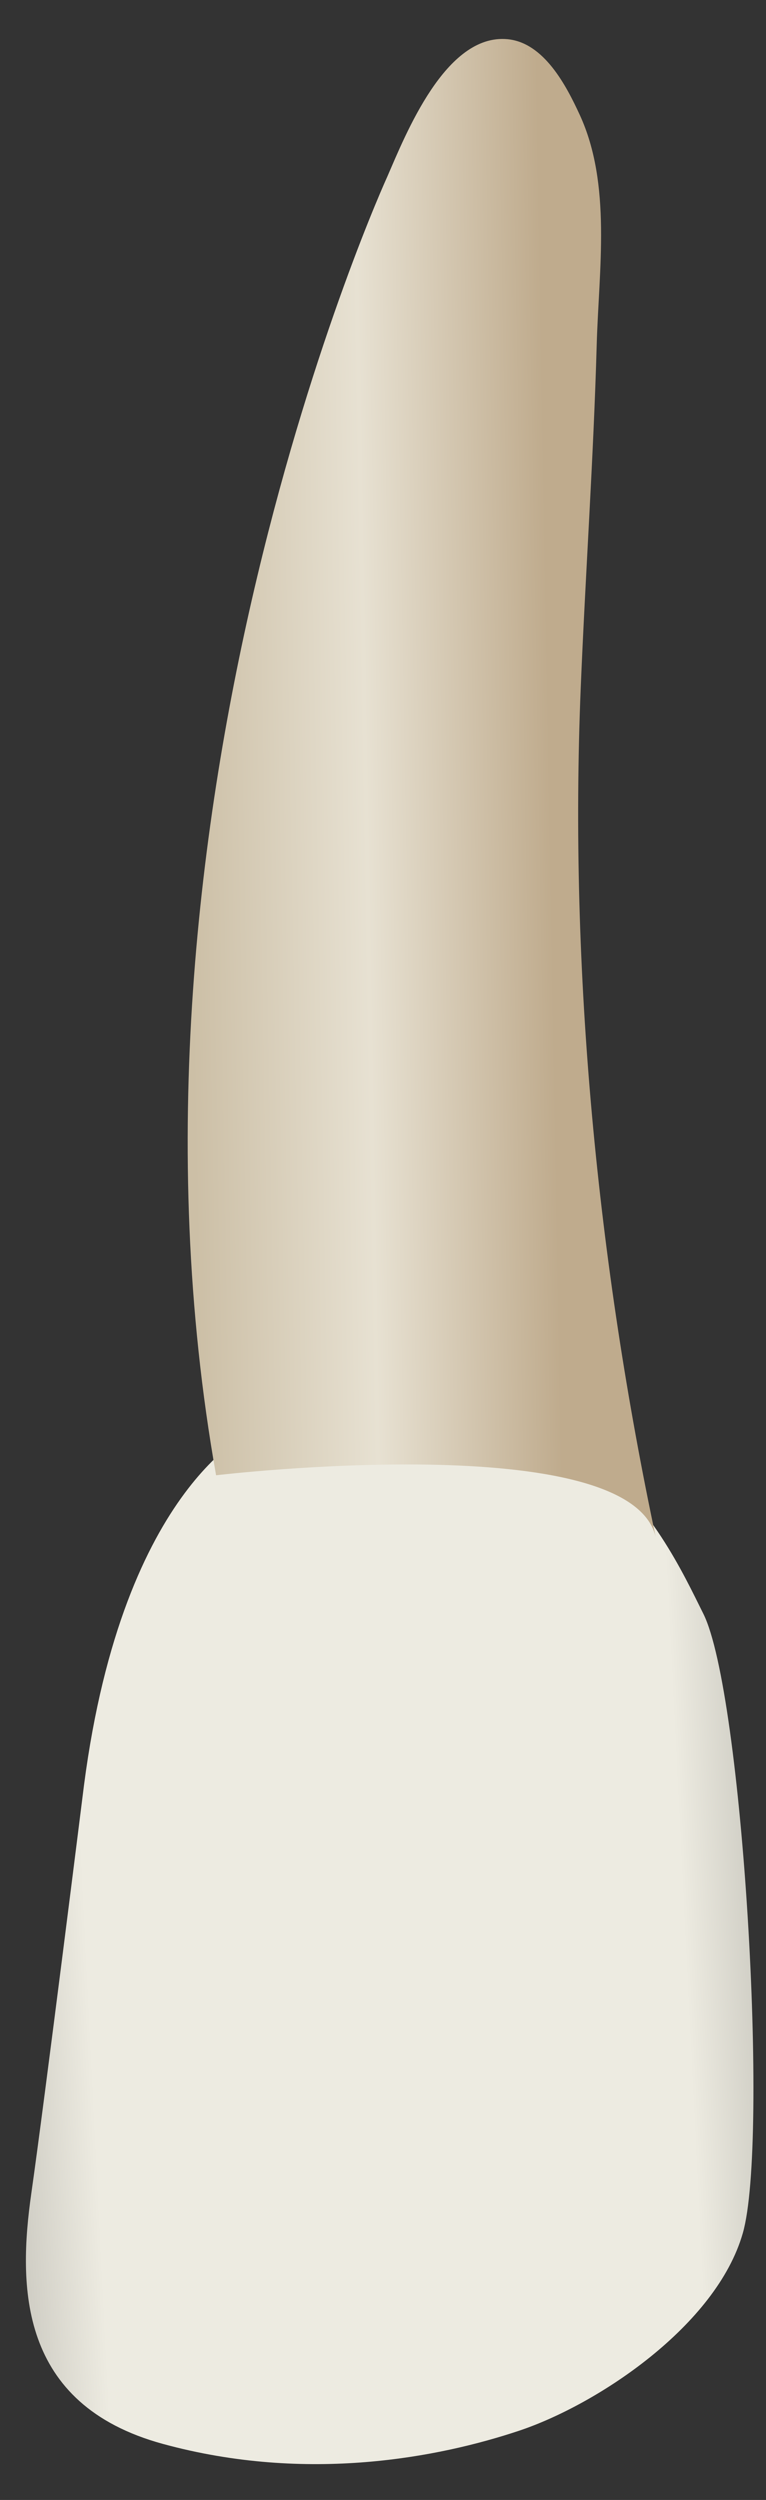 <svg width="19" height="62" viewBox="0 0 19 62" fill="none" xmlns="http://www.w3.org/2000/svg">
<rect x="0" y="0" width="19" height="62" fill="#333333" stroke="none"/>
<path d="M6.333 35.444C6.333 35.444 3.065 36.752 2.084 44.269C2.084 44.269 1.103 52.114 0.776 54.401C0.45 56.689 0.45 59.631 4.045 60.611C7.64 61.592 10.908 60.938 12.869 60.285C14.831 59.631 17.772 57.67 18.425 55.382C19.079 53.094 18.426 41.981 17.445 40.02C16.465 38.059 14.177 32.829 6.333 35.444Z" fill="url(#paint0_linear_4_440)"/>
<path d="M9.601 4.394C9.601 4.394 2.427 20.08 5.36 36.587C5.36 36.587 15.762 35.354 16.277 38.177C14.818 31.31 14.117 24.083 14.404 17.073C14.521 14.229 14.721 11.389 14.801 8.544C14.853 6.691 15.175 4.574 14.38 2.848C14.046 2.123 13.493 1.057 12.588 0.972C11.05 0.828 10.062 3.334 9.601 4.394Z" fill="url(#paint1_linear_4_440)"/>
<defs>
<linearGradient id="paint0_linear_4_440" x1="-3.833" y1="48.569" x2="22.178" y2="47.266" gradientUnits="userSpaceOnUse">
<stop stop-color="#94938C"/>
<stop offset="0.16" stop-color="#D1CFC6"/>
<stop offset="0.23" stop-color="#EDEBE1"/>
<stop offset="0.799" stop-color="#EDEBE1"/>
<stop offset="0.976" stop-color="#9F9E96"/>
<stop offset="1" stop-color="#94938C"/>
</linearGradient>
<linearGradient id="paint1_linear_4_440" x1="13.648" y1="19.584" x2="4.667" y2="19.745" gradientUnits="userSpaceOnUse">
<stop stop-color="#BFAB8D"/>
<stop offset="0.508" stop-color="#E7E1D2"/>
<stop offset="1" stop-color="#CCBFA6"/>
</linearGradient>
</defs>
</svg>
